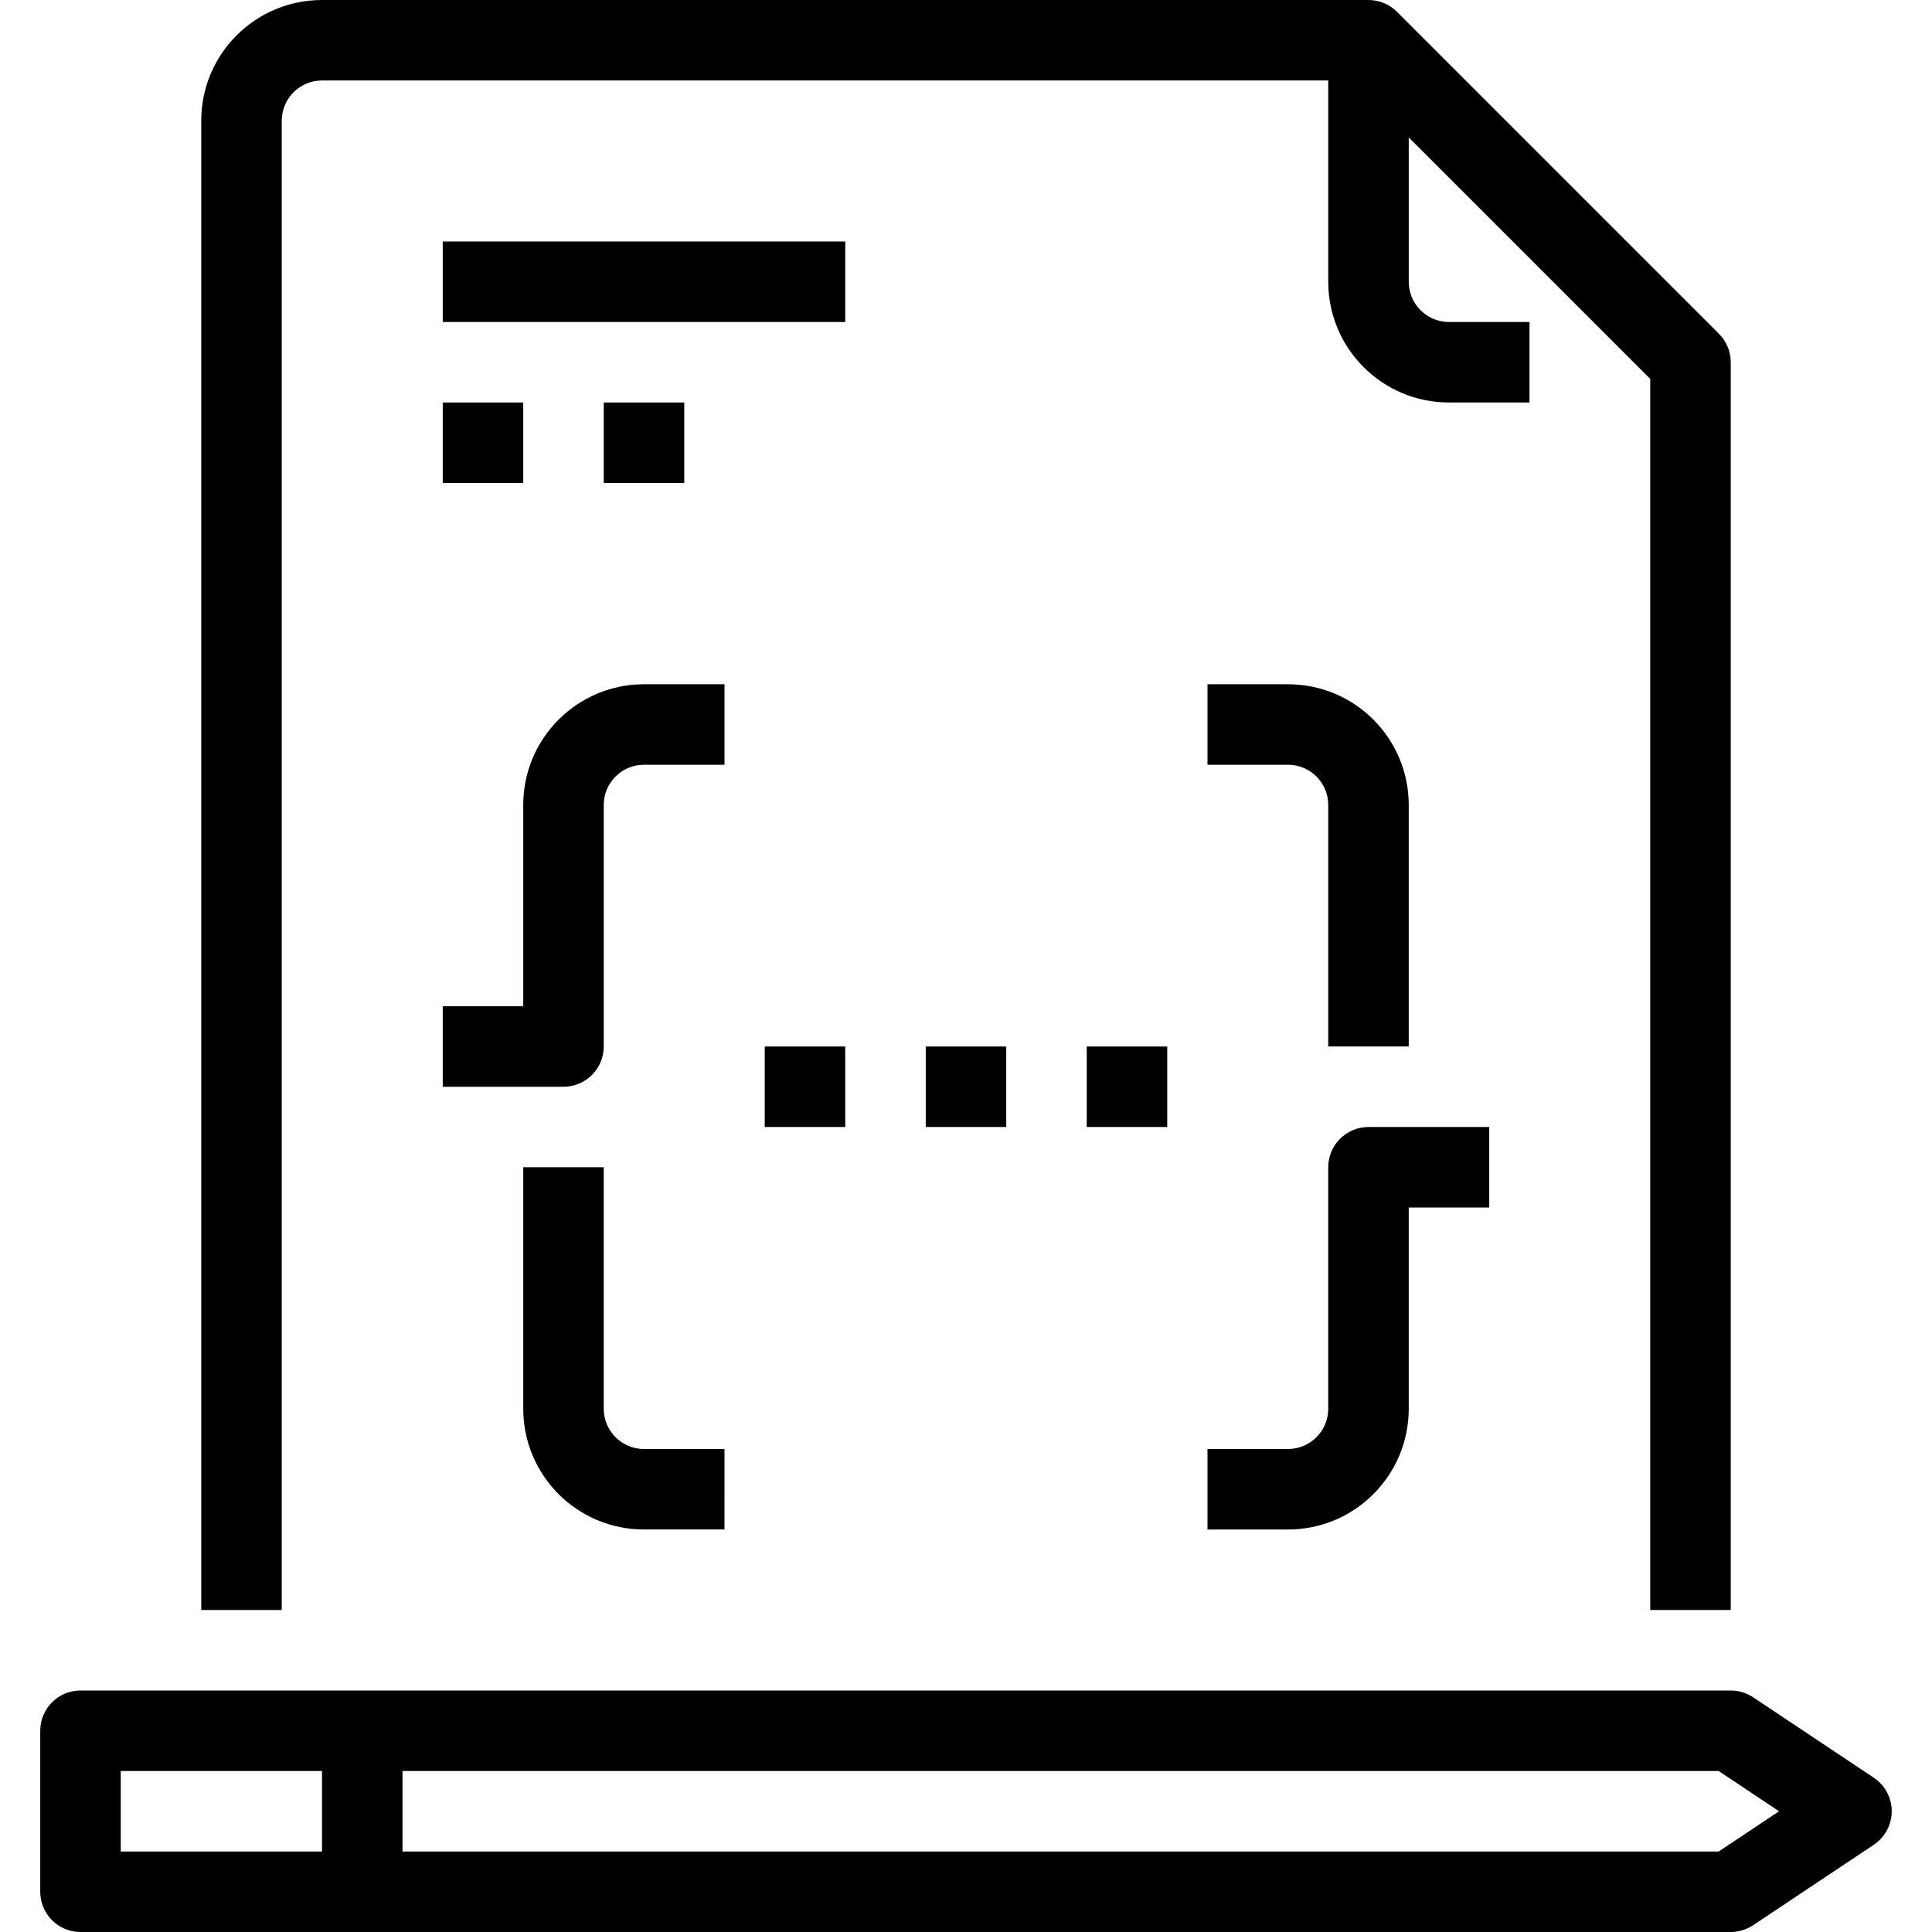 <?xml version="1.0" encoding="iso-8859-1"?>
<!-- Generator: Adobe Illustrator 19.0.0, SVG Export Plug-In . SVG Version: 6.00 Build 0)  -->
<svg version="1.1" id="Capa_1" xmlns="http://www.w3.org/2000/svg" xmlns:xlink="http://www.w3.org/1999/xlink" x="0px" y="0px"
	 viewBox="0 0 512 512" style="enable-background:new 0 0 512 512;" xml:space="preserve">
<g>
	<g>
		<rect x="117.332" y="64" width="106.667" height="21.333"/>
	</g>
</g>
<g>
	<g>
		<rect x="117.332" y="106.667" width="21.333" height="21.333"/>
	</g>
</g>
<g>
	<g>
		<rect x="159.998" y="106.667" width="21.333" height="21.333"/>
	</g>
</g>
<g>
	<g>
		<path d="M455.54,88.459L370.206,3.125c-2-2-4.713-3.125-7.541-3.125H85.332c-17.673,0-32,14.327-32,32v394.667h21.333V32
			c0-5.891,4.776-10.667,10.667-10.667h272.917l79.083,79.083v326.251h21.333V96C458.664,93.171,457.54,90.459,455.54,88.459z"/>
	</g>
</g>
<g>
	<g>
		<path d="M383.998,85.333c-5.891,0-10.667-4.776-10.667-10.667v-64h-21.333v64c0,17.673,14.327,32,32,32h21.333V85.333H383.998z"/>
	</g>
</g>
<g>
	<g>
		<path d="M170.665,181.333c-17.673,0-32,14.327-32,32v53.333h-21.333V288h32c5.891,0,10.667-4.776,10.667-10.667v-64
			c0-5.891,4.776-10.667,10.667-10.667h21.333v-21.333H170.665z"/>
	</g>
</g>
<g>
	<g>
		<path d="M170.665,384c-5.891,0-10.667-4.776-10.667-10.667v-64h-21.333v64c0,17.673,14.327,32,32,32h21.333V384H170.665z"/>
	</g>
</g>
<g>
	<g>
		<path d="M362.665,298.667c-5.891,0-10.667,4.776-10.667,10.667v64c0,5.891-4.776,10.667-10.667,10.667h-21.333v21.333h21.333
			c17.673,0,32-14.327,32-32V320h21.333v-21.333H362.665z"/>
	</g>
</g>
<g>
	<g>
		<path d="M341.332,181.333h-21.333v21.333h21.333c5.891,0,10.667,4.776,10.667,10.667v64h21.333v-64
			C373.332,195.66,359.005,181.333,341.332,181.333z"/>
	</g>
</g>
<g>
	<g>
		<rect x="85.332" y="458.667" width="21.333" height="42.667"/>
	</g>
</g>
<g>
	<g>
		<path d="M496.585,471.125l-32-21.333c-1.755-1.165-3.814-1.789-5.92-1.792H21.332c-5.891,0-10.667,4.776-10.667,10.667v42.667
			c0,5.891,4.776,10.667,10.667,10.667h437.333c2.106-0.003,4.165-0.627,5.92-1.792l32-21.333c1.171-0.781,2.176-1.786,2.957-2.957
			C502.81,481.016,501.486,474.394,496.585,471.125z M455.465,490.667H31.998v-21.333h423.467l16,10.667L455.465,490.667z"/>
	</g>
</g>
<g>
	<g>
		<rect x="245.332" y="277.333" width="21.333" height="21.333"/>
	</g>
</g>
<g>
	<g>
		<rect x="287.998" y="277.333" width="21.333" height="21.333"/>
	</g>
</g>
<g>
	<g>
		<rect x="202.665" y="277.333" width="21.333" height="21.333"/>
	</g>
</g>
<g>
</g>
<g>
</g>
<g>
</g>
<g>
</g>
<g>
</g>
<g>
</g>
<g>
</g>
<g>
</g>
<g>
</g>
<g>
</g>
<g>
</g>
<g>
</g>
<g>
</g>
<g>
</g>
<g>
</g>
</svg>
